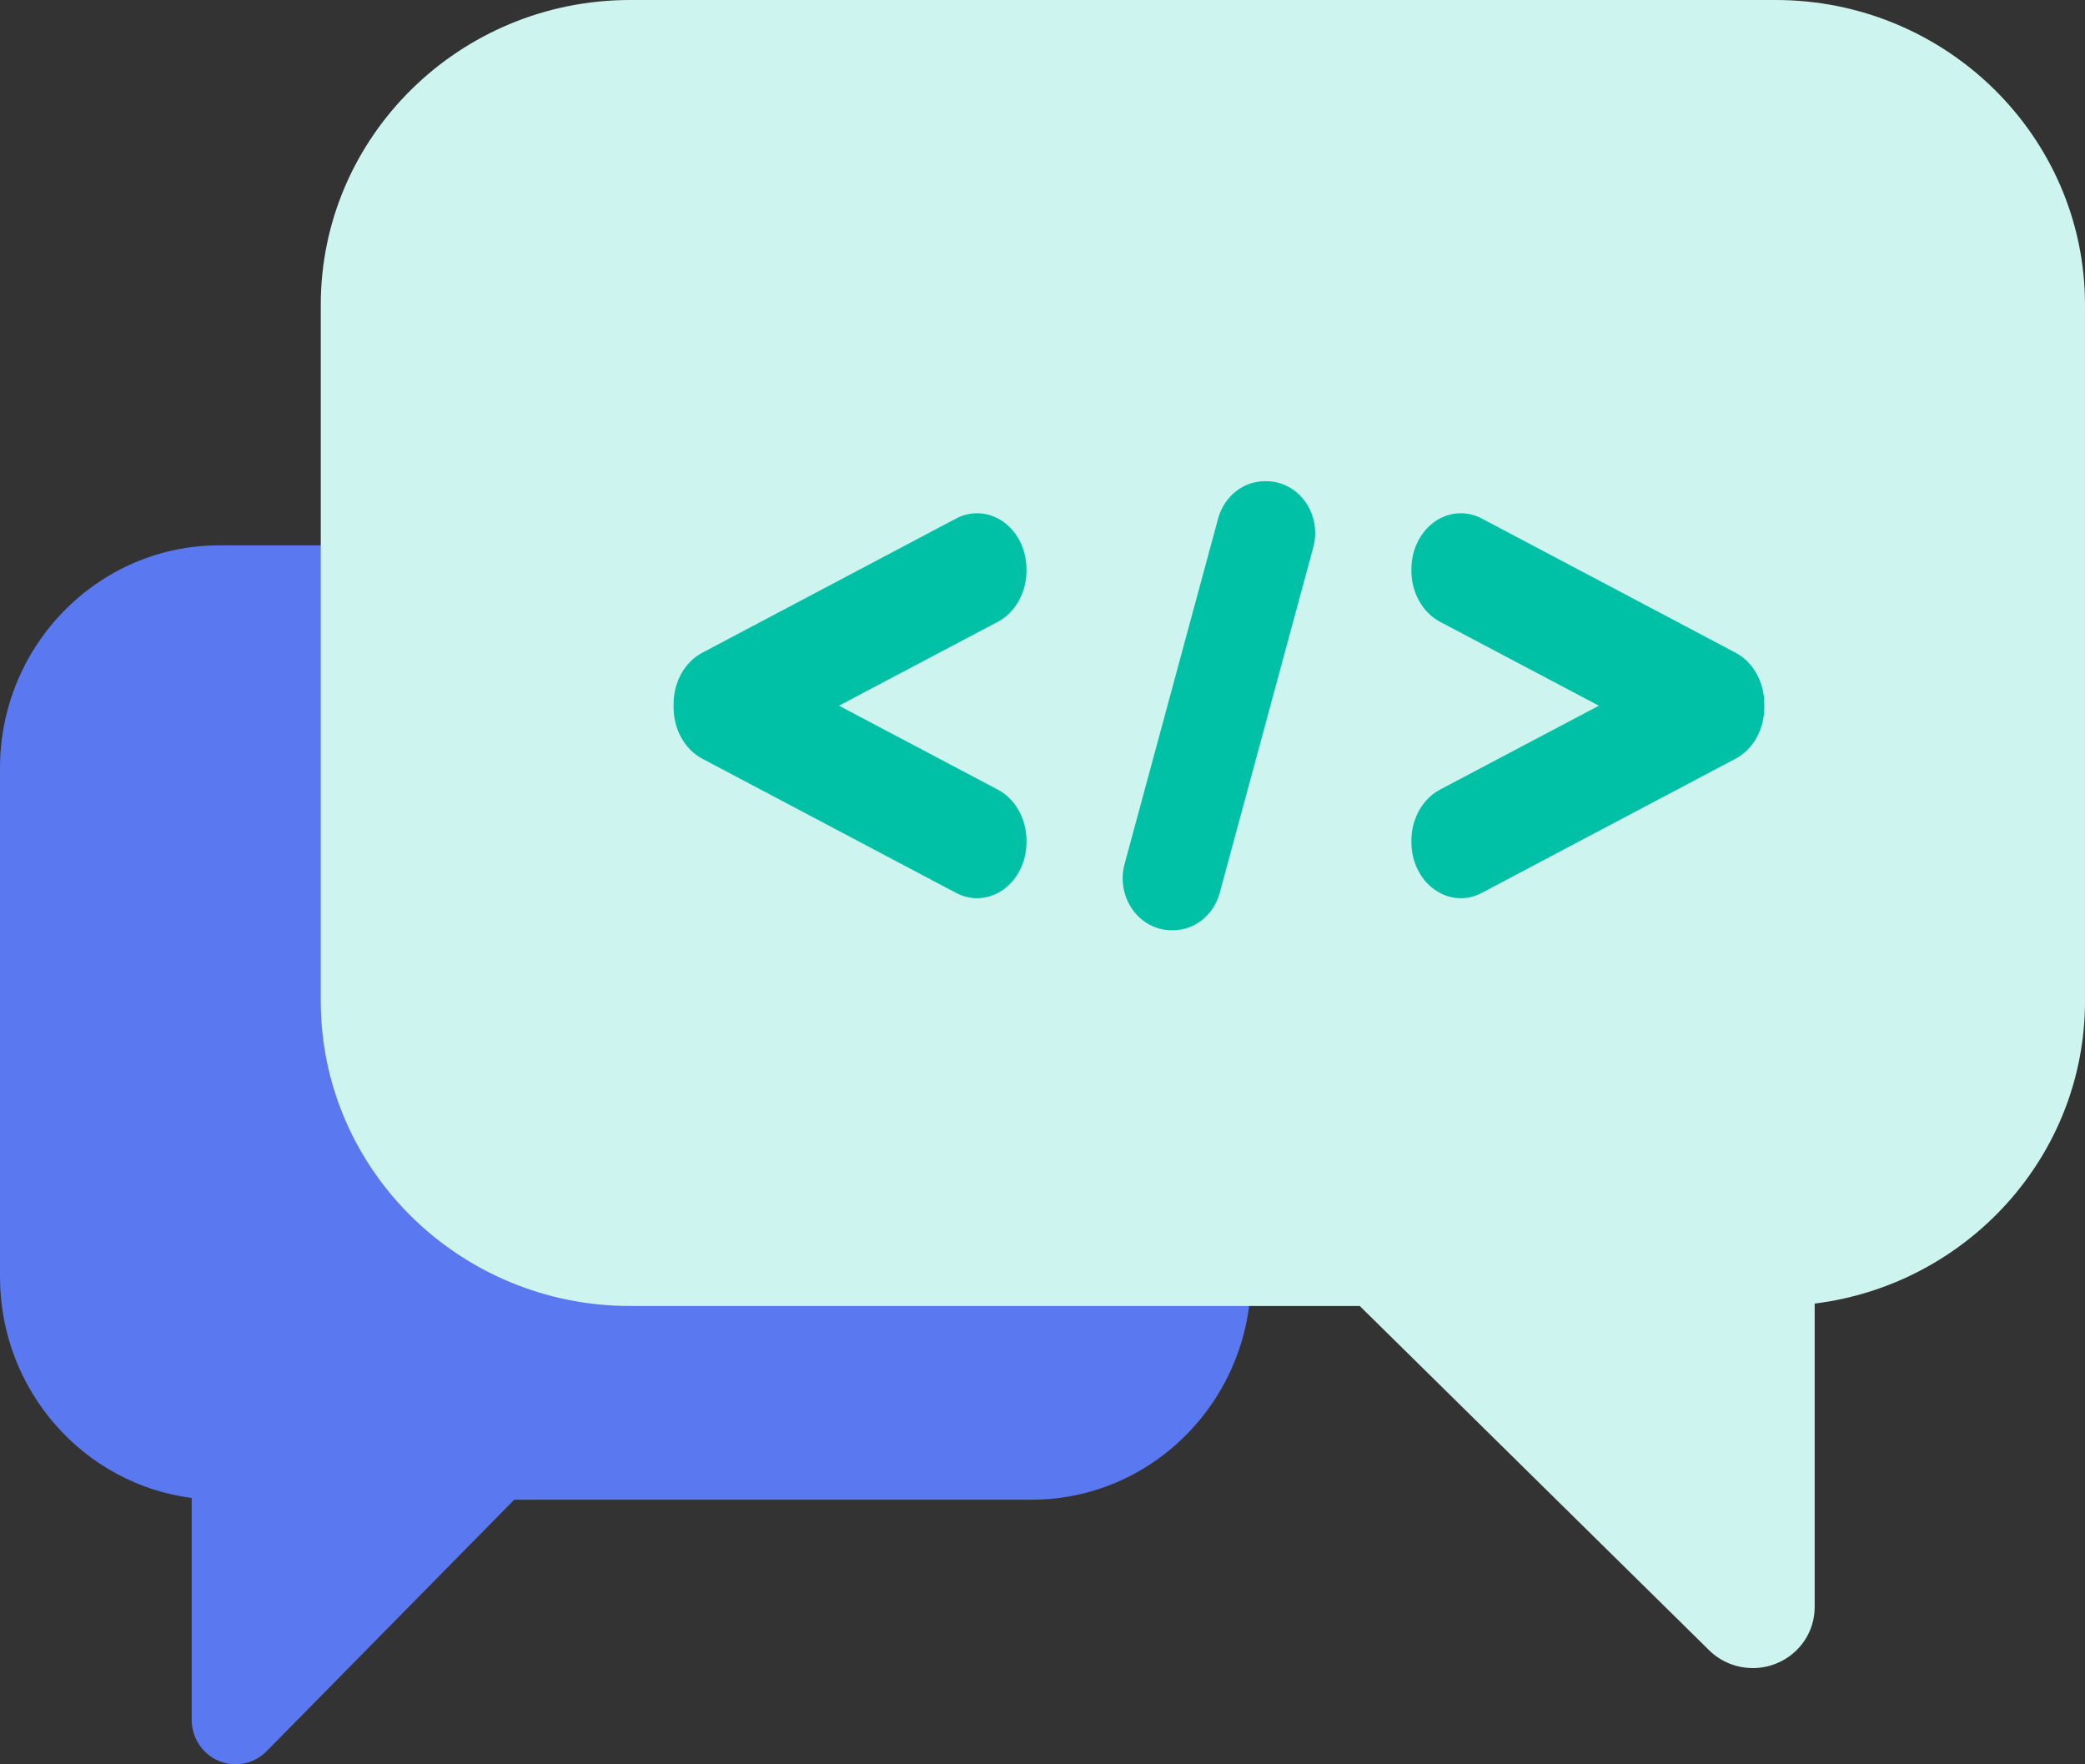 <?xml version="1.0" encoding="UTF-8"?>
<svg width="65px" height="55px" viewBox="0 0 65 55" version="1.1" xmlns="http://www.w3.org/2000/svg" xmlns:xlink="http://www.w3.org/1999/xlink">
    <rect x="0" y="0" width="65" height="55" fill="#333333" stroke="none"/>
    <!-- Generator: Sketch 55.2 (78181) - https://sketchapp.com -->
    <title>Group 65</title>
    <desc>Created with Sketch.</desc>
    <g id="Landing-page" stroke="none" stroke-width="1" fill="none" fill-rule="evenodd">
        <g id="how-it-works" transform="translate(-581, -3324)" fill-rule="nonzero">
            <g id="Group-65" transform="translate(581, 3319)">
                <g id="Group-59" transform="translate(0, 5)">
                    <path d="M32.162,17 L6.838,17 C3.067,17 0,20.115 0,23.944 L0,39.807 C0,43.636 3.067,46.751 6.838,46.751 L22.968,46.751 L30.69,54.593 C30.952,54.859 31.301,55 31.657,55 C31.833,55 32.011,54.965 32.18,54.894 C32.691,54.679 33.024,54.173 33.024,53.611 L33.024,46.696 C36.389,46.265 39,43.34 39,39.807 L39,23.944 C39,20.115 35.933,17 32.162,17 Z" id="Shape-Copy" fill="#5A78F0" transform="translate(19.5, 36) scale(-1, 1) translate(-19.5, -36) "></path>
                    <path d="M55.357,0 L19.643,0 C14.326,0 10,4.263 10,9.502 L10,31.21 C10,36.45 14.326,40.712 19.643,40.712 L42.391,40.713 L53.281,51.443 C53.65,51.807 54.143,52 54.645,52 C54.893,52 55.144,51.953 55.382,51.855 C56.103,51.561 56.573,50.868 56.573,50.1 L56.573,40.637 C61.318,40.047 65,36.044 65,31.21 L65,9.502 C65,4.263 60.674,0 55.357,0 Z" id="Shape" fill="#CDF4EE"></path>
                    <path d="M21.89,23.649 C21.349,23.362 21,22.739 21,22.062 L21,21.937 C21,21.259 21.349,20.636 21.89,20.35 L29.811,16.162 C30.012,16.056 30.236,16 30.459,16 C30.755,16 31.042,16.095 31.289,16.274 C31.734,16.596 32,17.148 32,17.749 L32,17.795 C32,18.473 31.65,19.096 31.109,19.382 L26.155,21.999 L31.109,24.617 C31.65,24.902 32,25.525 32,26.204 L32,26.25 C32,26.85 31.734,27.402 31.289,27.725 C31.04,27.905 30.754,28 30.46,28 C30.235,28 30.017,27.945 29.812,27.838 L21.89,23.649 Z M35.293,28.336 C35.007,27.921 34.924,27.381 35.071,26.89 L37.986,16.124 C38.189,15.452 38.772,15 39.438,15 L39.477,15 C39.962,15 40.422,15.248 40.708,15.664 C40.994,16.08 41.076,16.621 40.928,17.111 L38.013,27.876 C37.81,28.548 37.228,29 36.563,29 L36.523,29 C36.039,29 35.579,28.752 35.293,28.336 Z M44,17.794 L44,17.794 L44,17.794 L44,17.749 C44,17.148 44.266,16.596 44.712,16.273 C44.959,16.094 45.246,16 45.542,16 C45.765,16 45.989,16.056 46.188,16.161 L54.109,20.349 C54.651,20.636 55,21.259 55,21.937 L55,22.062 C55,22.739 54.651,23.362 54.11,23.649 L46.189,27.837 C45.983,27.945 45.765,28 45.54,28 C45.246,28 44.96,27.905 44.712,27.725 C44.266,27.401 44,26.85 44,26.25 L44,26.204 C44,25.525 44.35,24.902 44.891,24.616 L49.845,21.999 L44.891,19.382 C44.349,19.095 44,18.472 44,17.794 Z" id="Combined-Shape" fill="#00C0A5"></path>
                </g>
            </g>
        </g>
    </g>
</svg>